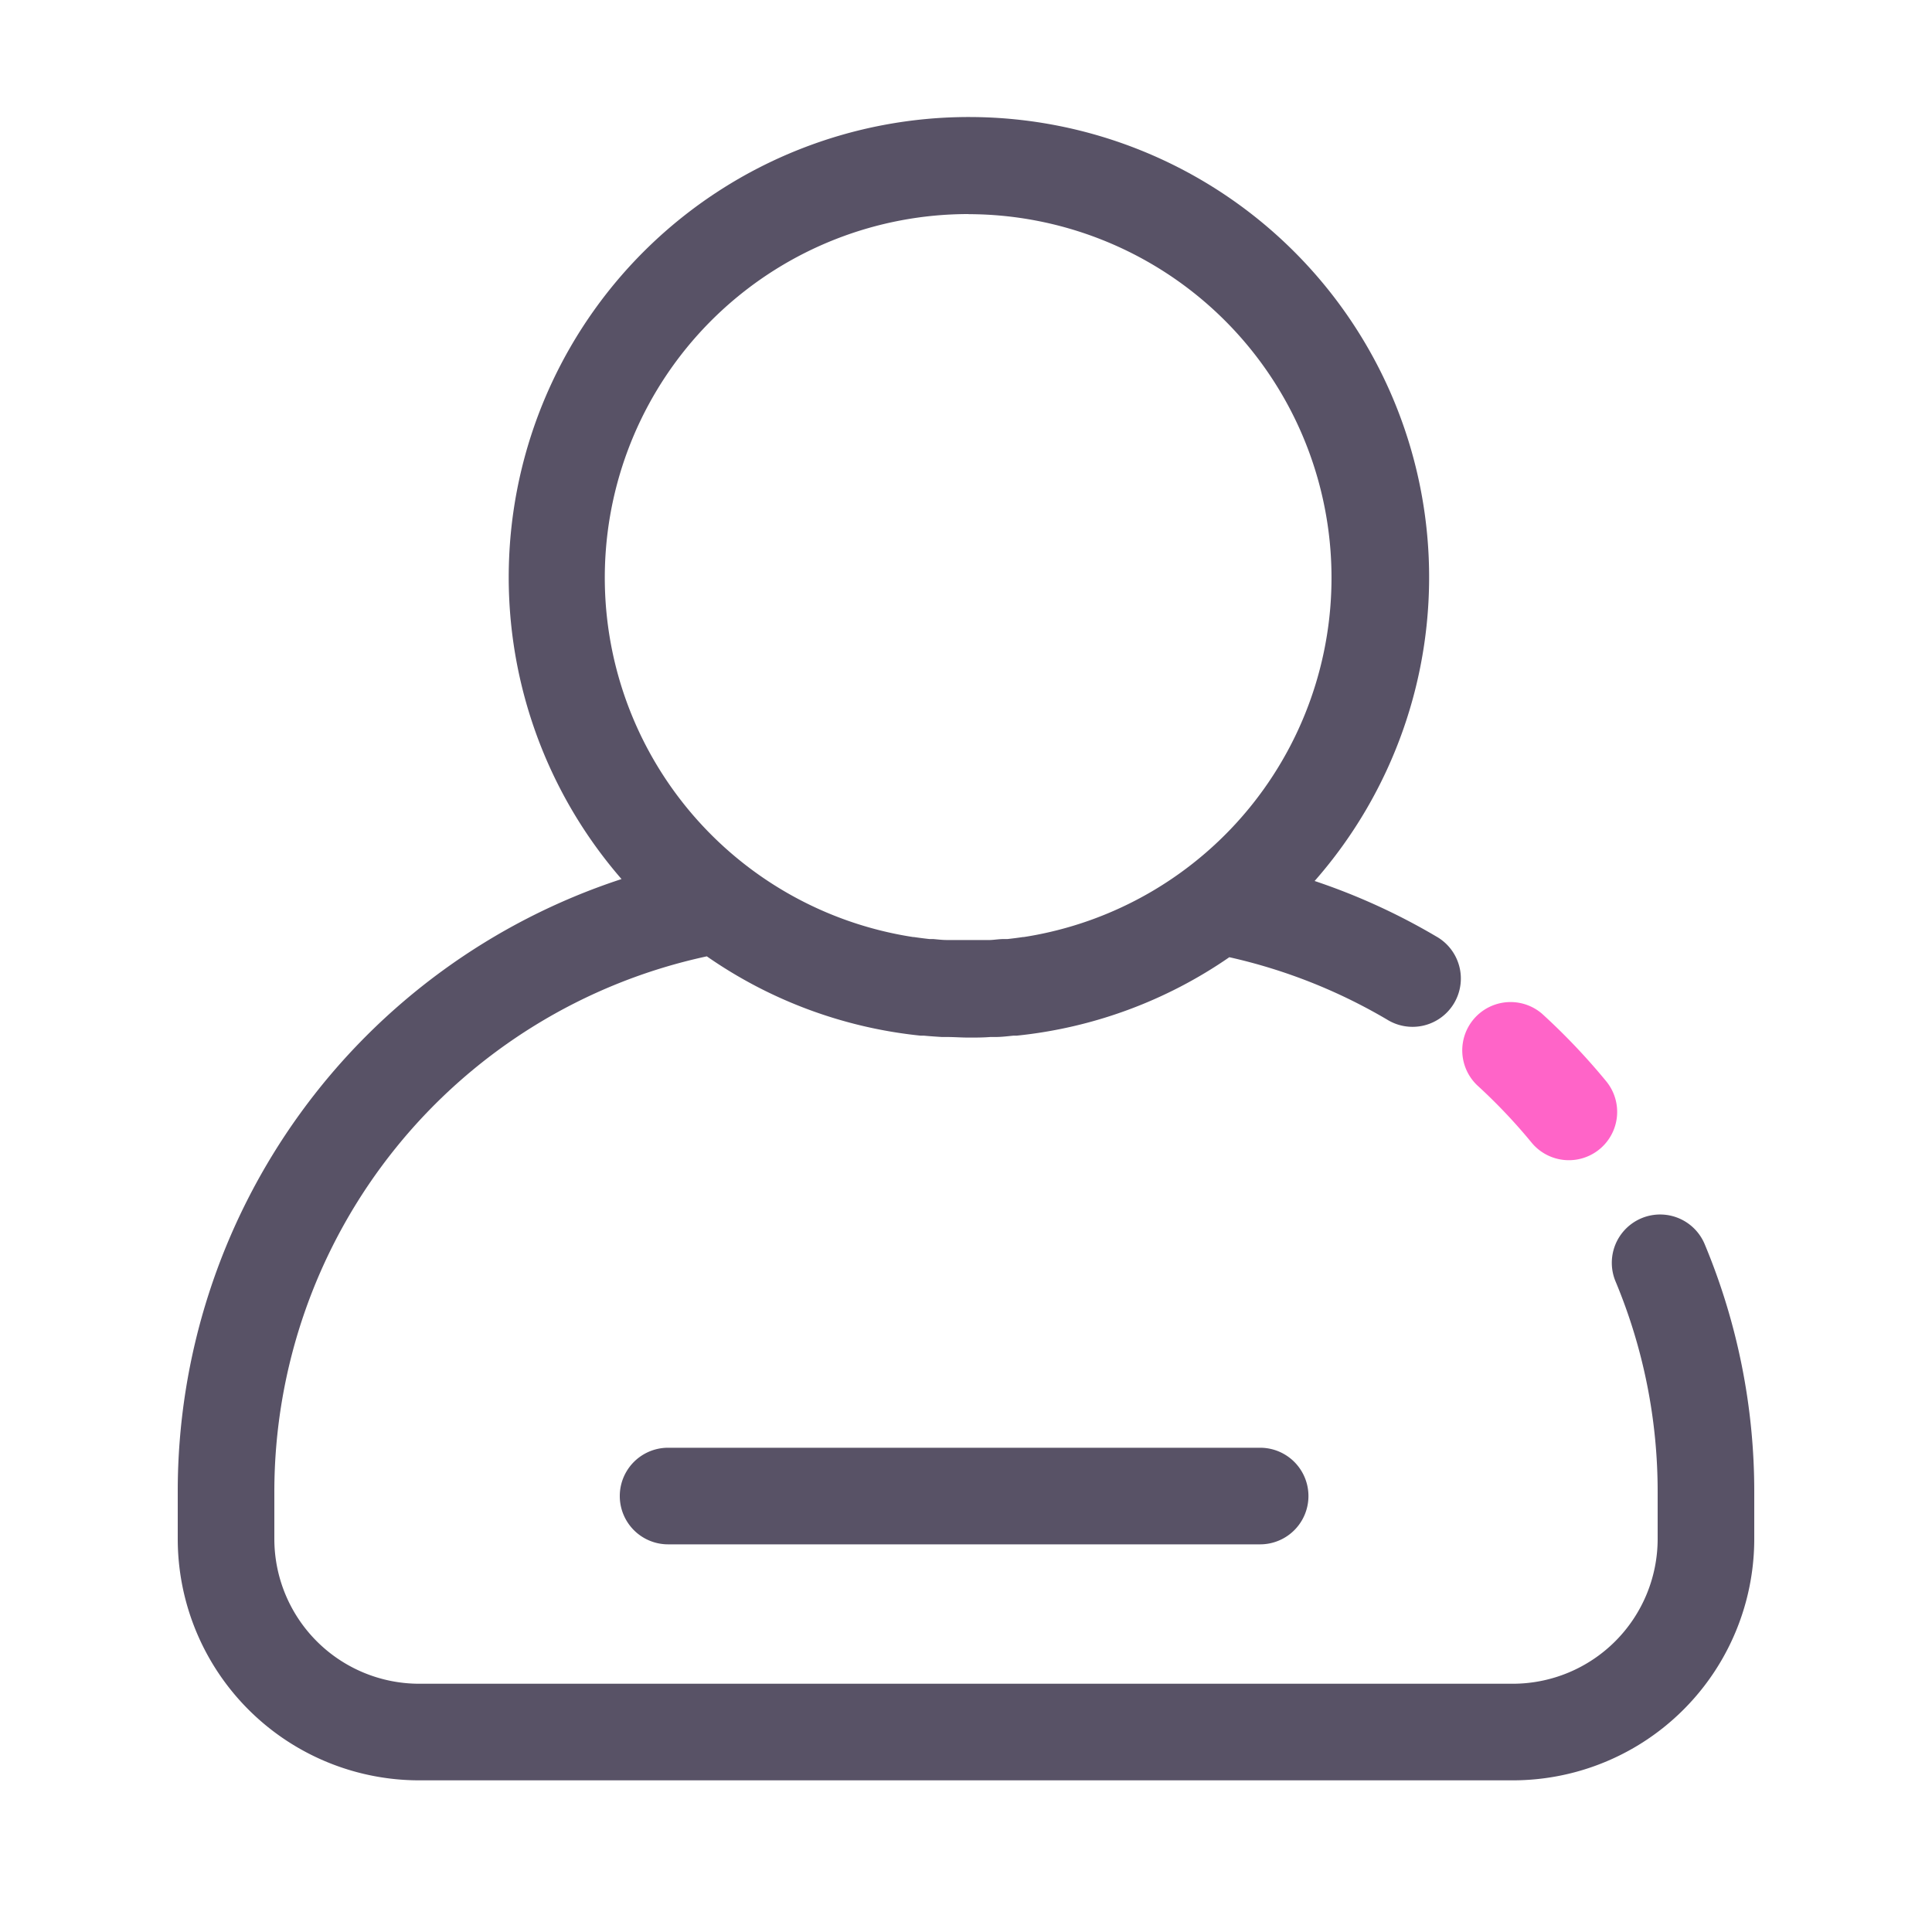 <?xml version="1.0" standalone="no"?><!DOCTYPE svg PUBLIC "-//W3C//DTD SVG 1.1//EN" "http://www.w3.org/Graphics/SVG/1.1/DTD/svg11.dtd"><svg t="1702389110939" class="icon" viewBox="0 0 1024 1024" version="1.1" xmlns="http://www.w3.org/2000/svg" p-id="2505" xmlns:xlink="http://www.w3.org/1999/xlink" width="200" height="200"><path d="M811.93 605.798a25.6 25.6 0 0 0 39.424-32.666 343.757 343.757 0 0 0-34.048-35.84 25.6 25.6 0 0 0-34.355 37.939 294.707 294.707 0 0 1 28.979 30.566z" fill="#FF64C8" p-id="2506"></path><path d="M903.526 659.456a25.6 25.6 0 1 0-47.258 19.712 288.768 288.768 0 0 1 22.323 111.872v24.576a76.8 76.8 0 0 1-76.8 76.8H222.208a76.8 76.8 0 0 1-76.8-76.8v-24.576A290.355 290.355 0 0 1 374.63 506.88a241.306 241.306 0 0 0 113.254 42.035h1.792c3.174 0.307 6.349 0.512 9.523 0.717h2.765c3.789 0 7.629 0.307 11.469 0.307 3.789 0 7.629 0 11.418-0.307h2.765c3.226 0 6.4-0.41 9.523-0.717h1.792a241.408 241.408 0 0 0 112.64-41.574 289.075 289.075 0 0 1 83.558 33.024 25.6 25.6 0 1 0 26.01-44.083 337.306 337.306 0 0 0-64.358-29.338 243.917 243.917 0 1 0-367.36-1.024 341.453 341.453 0 0 0-235.213 325.12v24.576a128 128 0 0 0 128 128h579.584a128 128 0 0 0 128-128v-24.576a340.07 340.07 0 0 0-26.266-131.584zM513.434 113.51A192.717 192.717 0 0 1 542.72 496.64h-0.41c-2.765 0.41-5.53 0.768-8.346 1.075h-2.048c-2.355 0-4.71 0.41-7.066 0.512h-23.04c-2.406 0-4.762-0.307-7.168-0.512h-1.997c-2.765-0.307-5.581-0.666-8.346-1.075h-0.41a192.717 192.717 0 0 1 29.44-383.181z" fill="#585266" p-id="2507"></path><path d="M667.904 818.534H354.099a25.6 25.6 0 0 1 0-51.2h313.805a25.6 25.6 0 0 1 0 51.2z" fill="#585266" p-id="2508"></path></svg>